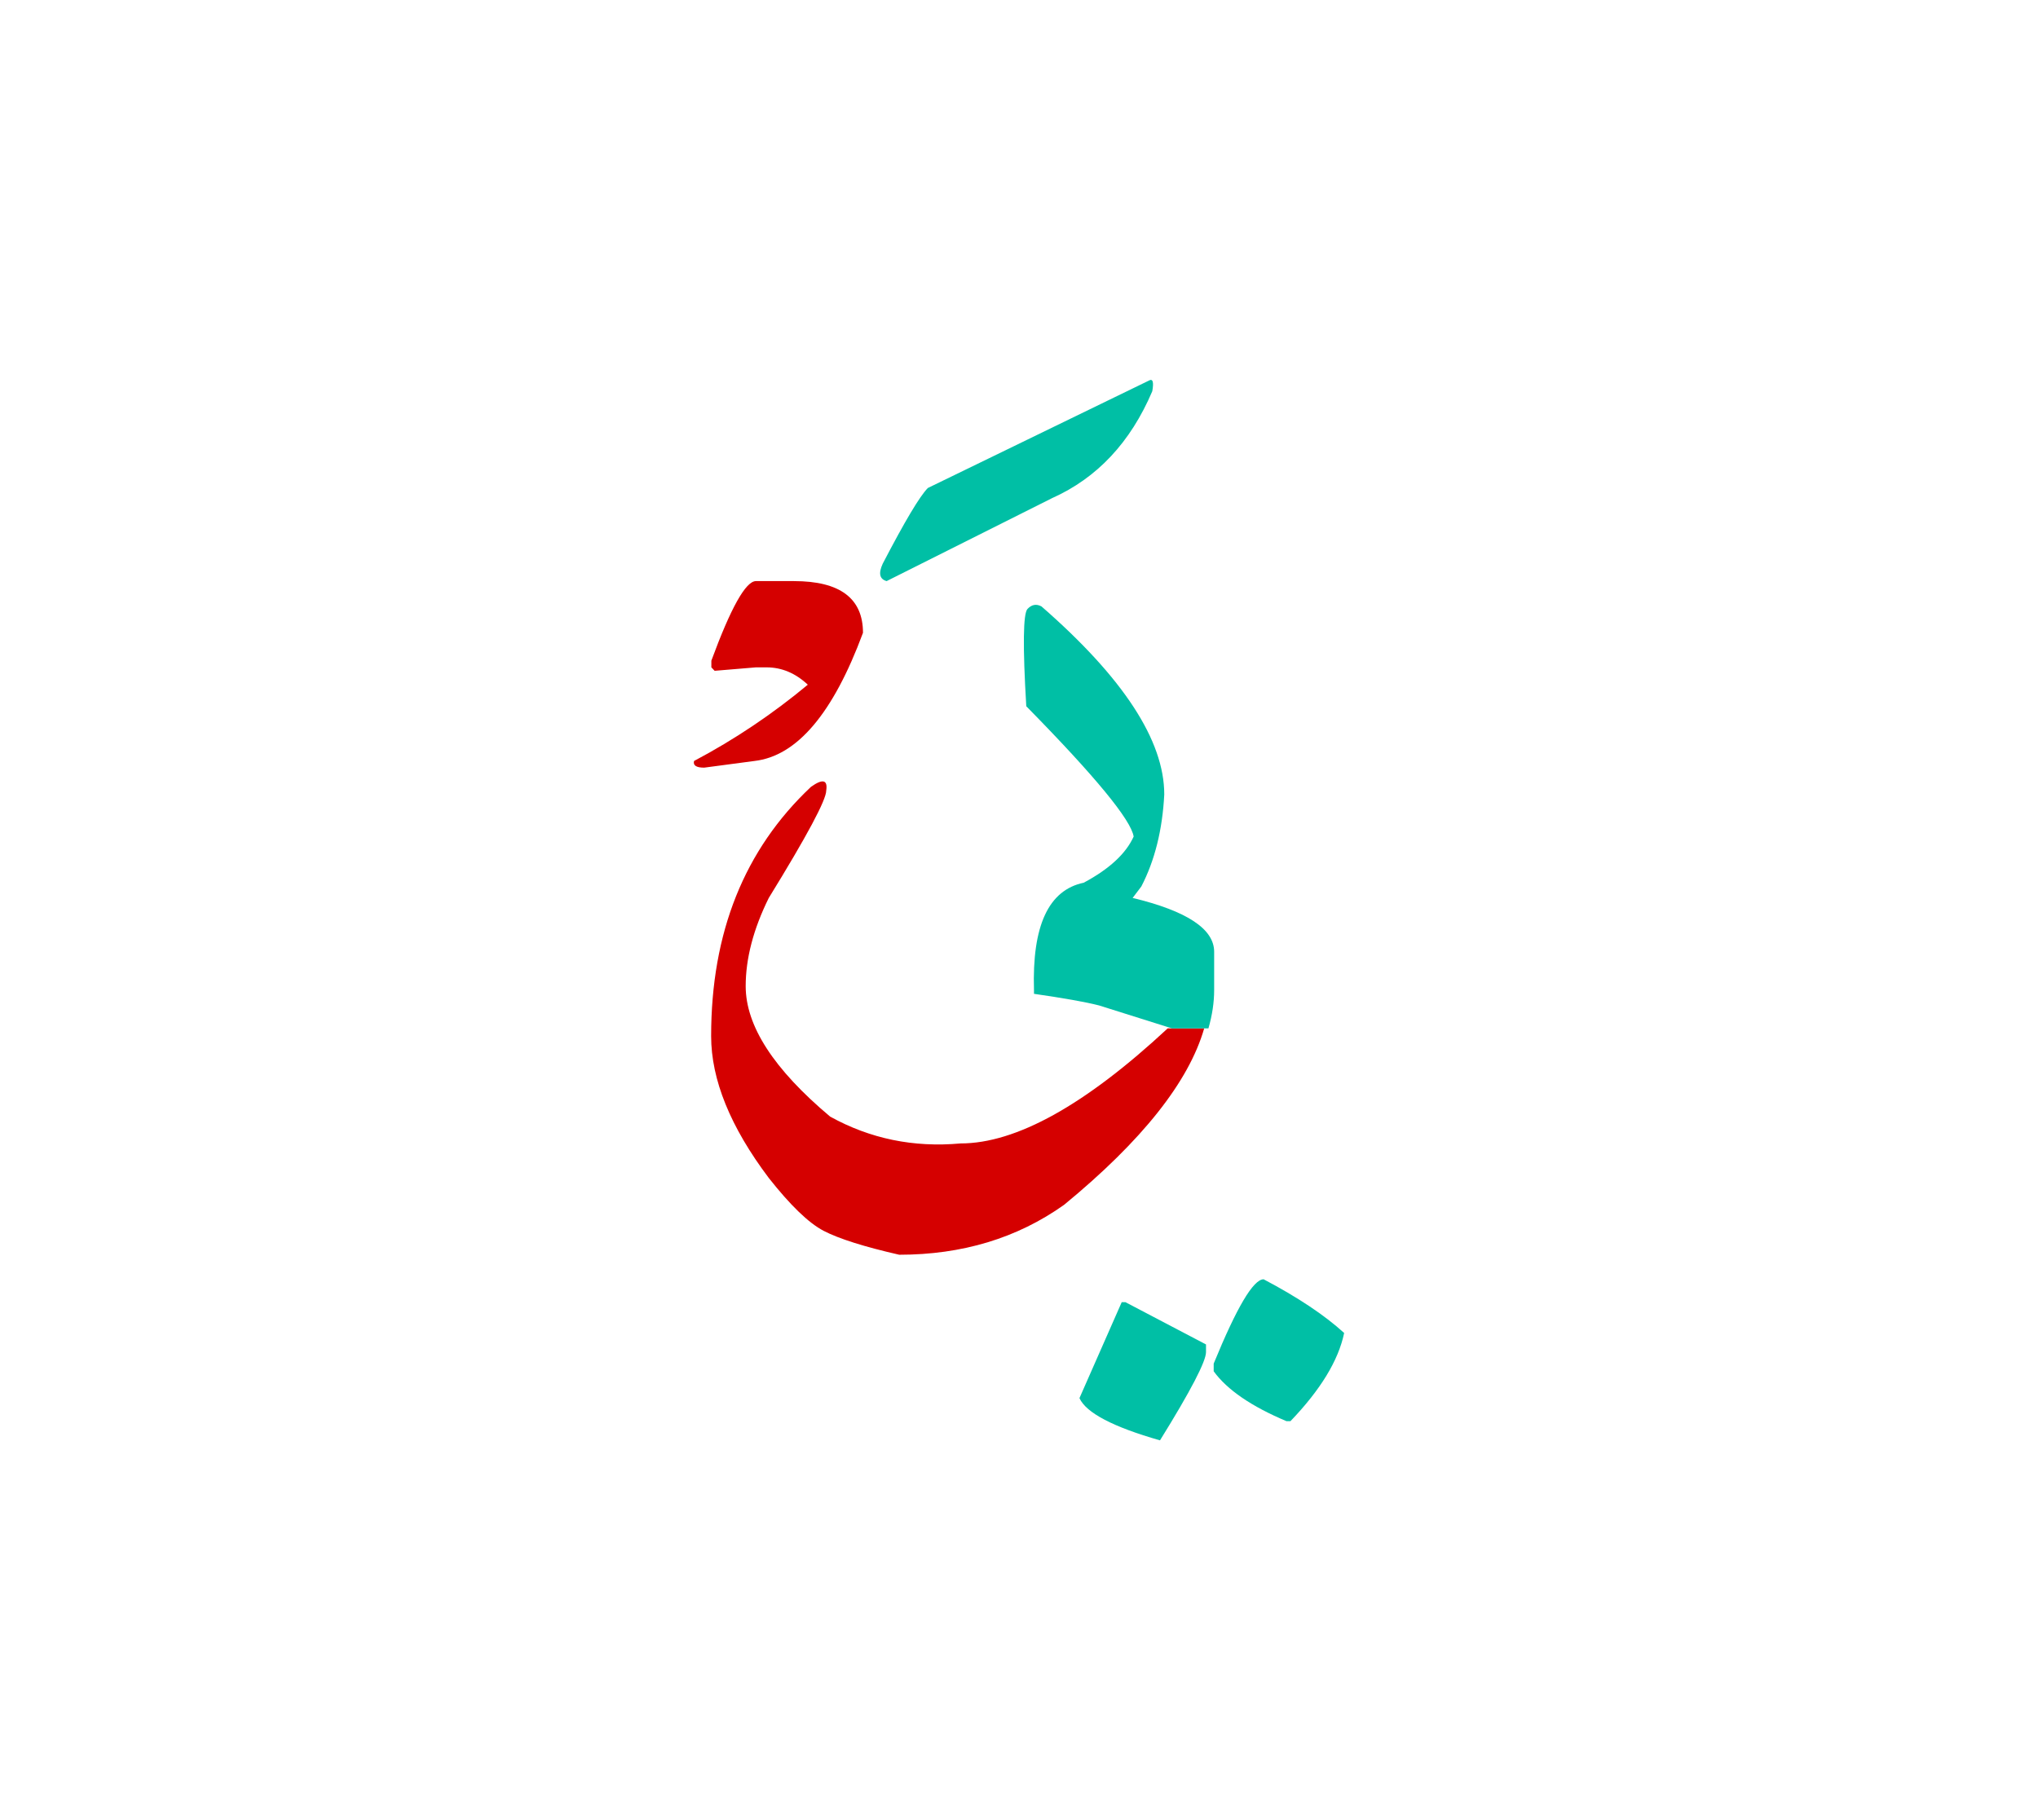 <svg id="vector" xmlns="http://www.w3.org/2000/svg" width="75" height="67" viewBox="0 0 83 73"><path fill="#D50000" d="M30.786,23.097h1.547c1.873,0 2.813,0.7 2.813,2.106c-1.214,3.28 -2.687,5.021 -4.42,5.221l-2.047,0.272c-0.327,0 -0.46,-0.093 -0.413,-0.272c1.653,-0.874 3.199,-1.914 4.633,-3.107c-0.507,-0.474 -1.066,-0.706 -1.68,-0.706h-0.434l-1.68,0.14l-0.134,-0.14v-0.273C29.766,24.177 30.373,23.097 30.786,23.097L30.786,23.097z" id="path_0"/><path fill="#D50000" d="M49.042,41.317c-0.626,2.173 -2.526,4.573 -5.706,7.187c-1.913,1.359 -4.153,2.033 -6.714,2.033c-1.433,-0.327 -2.46,-0.653 -3.079,-0.974c-0.62,-0.326 -1.36,-1.047 -2.233,-2.153c-1.567,-2.08 -2.348,-4.007 -2.348,-5.78c0,-4.22 1.354,-7.6 4.067,-10.153c0.479,-0.34 0.687,-0.286 0.62,0.153c0,0.38 -0.78,1.841 -2.34,4.374c-0.627,1.267 -0.94,2.466 -0.94,3.593c0,1.62 1.146,3.387 3.439,5.313c1.627,0.9 3.394,1.267 5.314,1.093c2.26,0 5.072,-1.56 8.433,-4.686H49.042L49.042,41.317z" id="path_1"/><path fill="#00BFA5" d="M46.789,14.93l-9,4.374c-0.326,0.326 -0.939,1.354 -1.84,3.086c-0.18,0.394 -0.127,0.627 0.16,0.707l6.74,-3.38c1.833,-0.82 3.193,-2.273 4.079,-4.354C46.996,14.983 46.949,14.837 46.789,14.93L46.789,14.93z" id="path_2"/><path fill="#00BFA5" d="M51.463,51.537c1.38,0.727 2.473,1.453 3.279,2.187c-0.232,1.12 -0.96,2.313 -2.187,3.593h-0.16c-1.427,-0.6 -2.42,-1.279 -2.966,-2.033v-0.313C50.369,52.677 51.043,51.537 51.463,51.537L51.463,51.537z" id="path_3"/><path fill="#00BFA5" d="M45.683,52.47h0.153l3.28,1.721v0.313c0,0.374 -0.62,1.574 -1.874,3.594c-1.913,-0.547 -3.006,-1.12 -3.28,-1.72L45.683,52.47L45.683,52.47z" id="path_4"/><path fill="#00BFA5" d="M47.729,41.317h1.486c0.153,-0.534 0.233,-1.054 0.233,-1.561v-1.56c0,-0.927 -1.106,-1.66 -3.32,-2.193l0.354,-0.467c0.547,-1.054 0.86,-2.307 0.934,-3.747c0,-2.2 -1.667,-4.753 -5,-7.66c-0.207,-0.113 -0.4,-0.08 -0.573,0.106c-0.174,0.193 -0.193,1.507 -0.047,3.96c2.813,2.86 4.267,4.634 4.373,5.308c-0.313,0.693 -0.986,1.319 -2.033,1.88c-1.434,0.3 -2.106,1.753 -2.026,4.373v0.153c1.193,0.173 2.08,0.327 2.653,0.474L47.729,41.317L47.729,41.317z" id="path_5"/></svg>